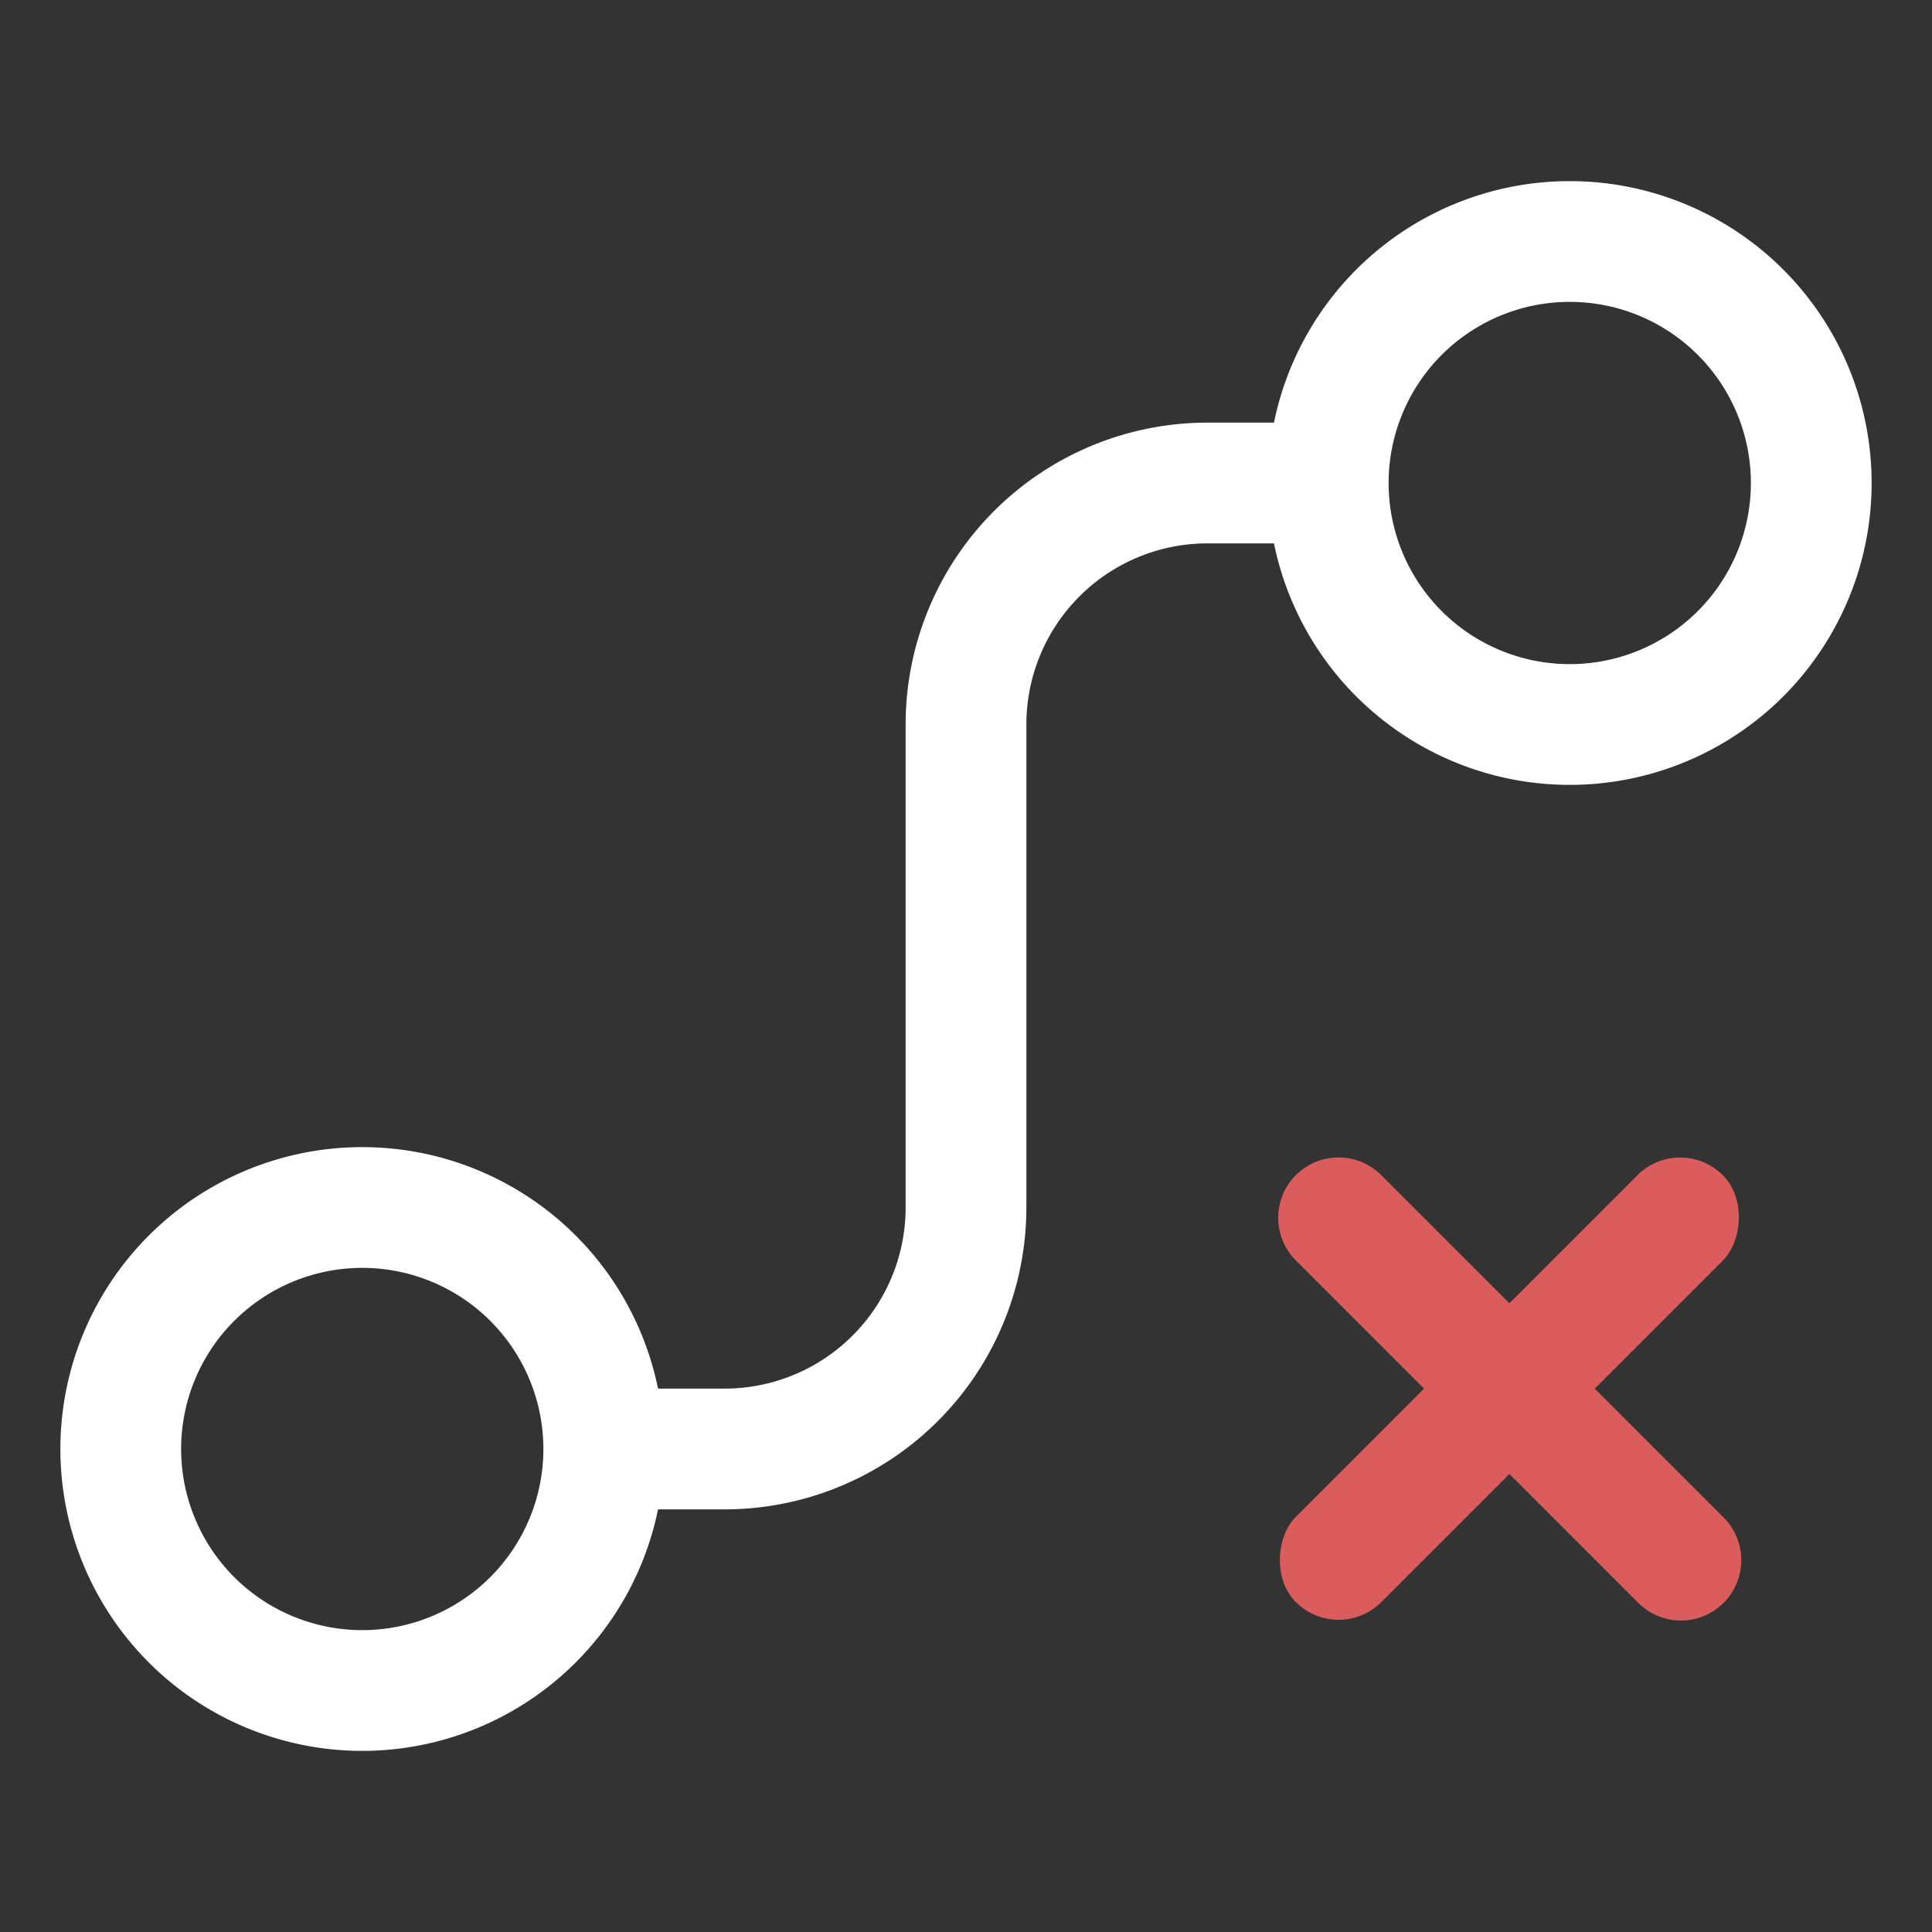 <svg width="16" height="16" viewBox="0 0 16 16" fill="none" xmlns="http://www.w3.org/2000/svg"><rect x="0" y="0" width="16" height="16" fill="#333333" stroke="none"/><rect x="13.914" y="9.379" width="1" height="5" rx=".5" transform="rotate(45 13.914 9.379)" fill="#DB5C5C"/><path d="M10.732 9.732a.5.5 0 0 1 .707 0l2.829 2.829a.5.5 0 1 1-.707.707l-2.829-2.829a.5.5 0 0 1 0-.707z" fill="#DB5C5C"/><path clip-rule="evenodd" d="M3 14a2 2 0 1 1 0-4 2 2 0 0 1 0 4zM13 6a2 2 0 1 1 0-4 2 2 0 0 1 0 4z" stroke="#fff"/><path d="M11 4h-1a2 2 0 0 0-2 2v4a2 2 0 0 1-2 2H5" stroke="#fff"/></svg>
